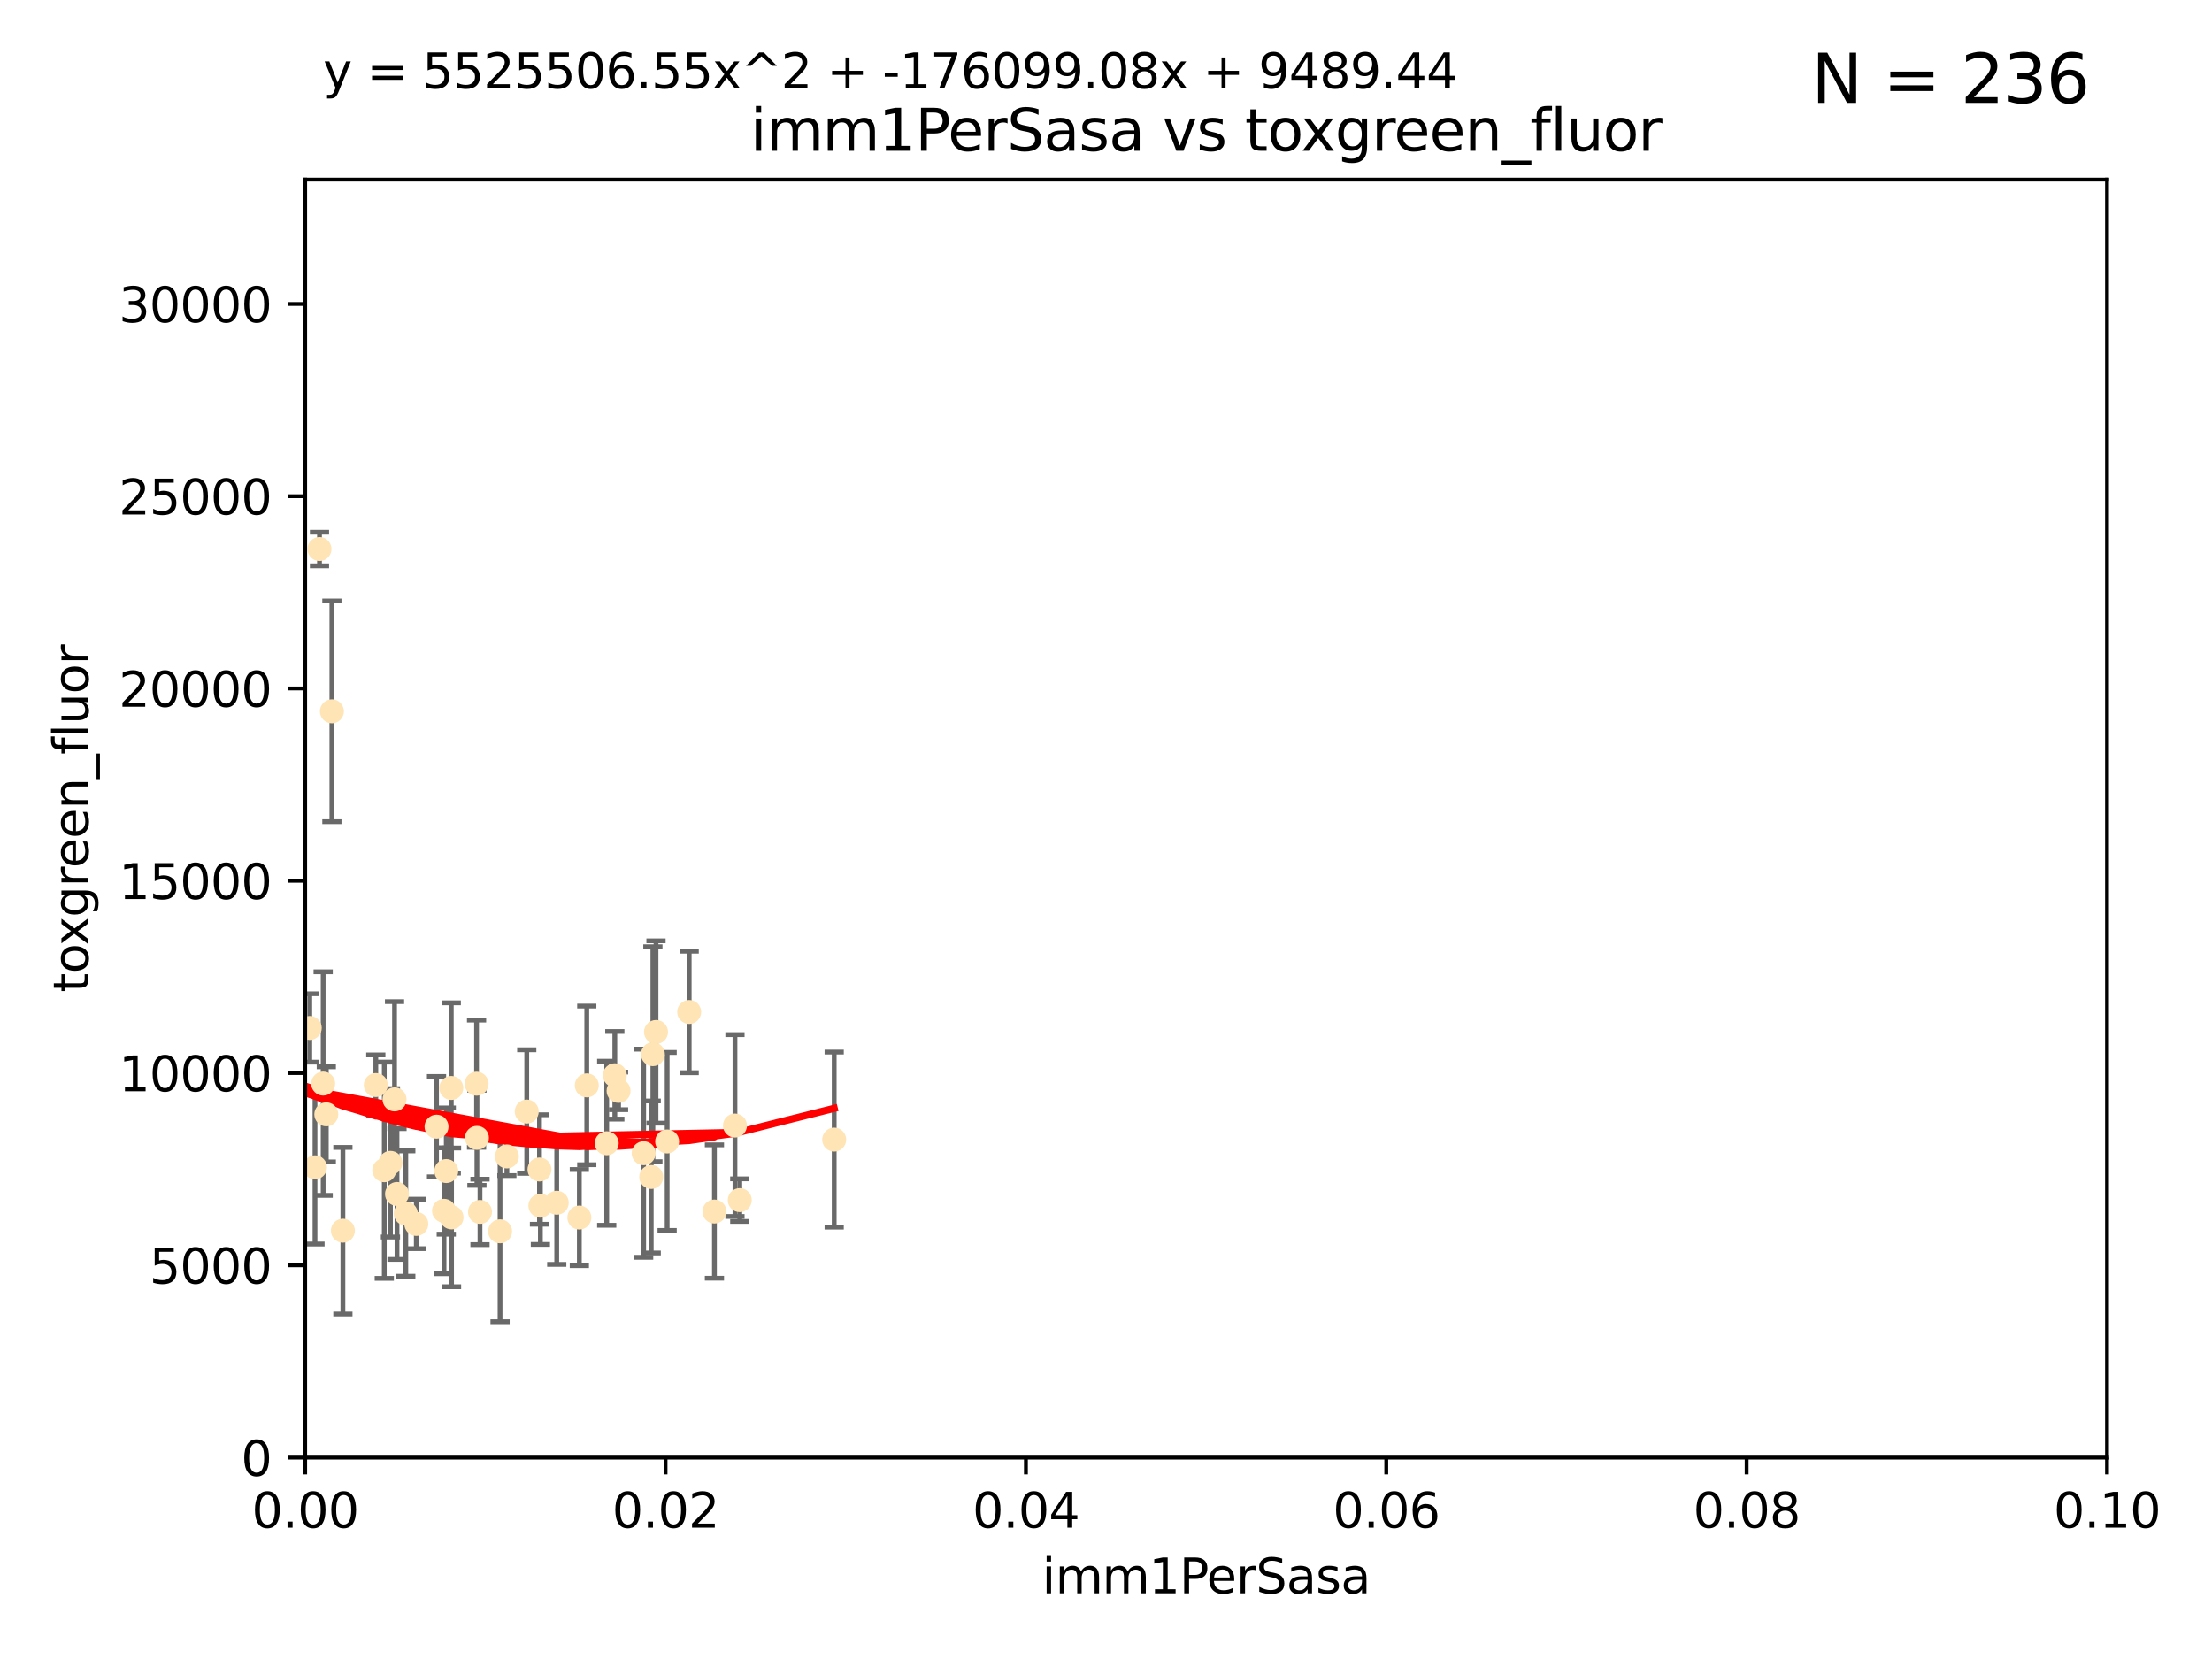 <?xml version="1.0" encoding="utf-8" standalone="no"?>
<!DOCTYPE svg PUBLIC "-//W3C//DTD SVG 1.1//EN"
  "http://www.w3.org/Graphics/SVG/1.1/DTD/svg11.dtd">
<svg xmlns:xlink="http://www.w3.org/1999/xlink" width="460.8pt" height="345.6pt" viewBox="0 0 460.8 345.6" xmlns="http://www.w3.org/2000/svg" version="1.1">
 <defs>
  <style type="text/css">*{stroke-linejoin: round; stroke-linecap: butt}</style>
 </defs>
 <g id="figure_1">
  <g id="patch_1">
   <path d="M 0 345.6 
L 460.8 345.6 
L 460.8 0 
L 0 0 
z
" style="fill: #ffffff"/>
  </g>
  <g id="axes_1">
   <g id="patch_2">
    <path d="M 63.571 303.64 
L 438.93 303.64 
L 438.93 37.411 
L 63.571 37.411 
z
" style="fill: #ffffff"/>
   </g>
   <g id="PathCollection_1">
    <defs>
     <path id="m688d33d4ae" d="M 0 1.118 
C 0.297 1.118 0.581 1 0.791 0.791 
C 1 0.581 1.118 0.297 1.118 0 
C 1.118 -0.297 1 -0.581 0.791 -0.791 
C 0.581 -1 0.297 -1.118 0 -1.118 
C -0.297 -1.118 -0.581 -1 -0.791 -0.791 
C -1 -0.581 -1.118 -0.297 -1.118 0 
C -1.118 0.297 -1 0.581 -0.791 0.791 
C -0.581 1 -0.297 1.118 0 1.118 
z
" style="stroke: #ffe4b5"/>
    </defs>
    <g clip-path="url(#pd11c745106)">
     <use xlink:href="#m688d33d4ae" x="64.527" y="214.142" style="fill: #ffe4b5; stroke: #ffe4b5"/>
     <use xlink:href="#m688d33d4ae" x="78.287" y="226.035" style="fill: #ffe4b5; stroke: #ffe4b5"/>
     <use xlink:href="#m688d33d4ae" x="67.973" y="232.138" style="fill: #ffe4b5; stroke: #ffe4b5"/>
     <use xlink:href="#m688d33d4ae" x="66.555" y="114.374" style="fill: #ffe4b5; stroke: #ffe4b5"/>
     <use xlink:href="#m688d33d4ae" x="82.187" y="229.021" style="fill: #ffe4b5; stroke: #ffe4b5"/>
     <use xlink:href="#m688d33d4ae" x="71.431" y="256.373" style="fill: #ffe4b5; stroke: #ffe4b5"/>
     <use xlink:href="#m688d33d4ae" x="52.216" y="252.225" style="fill: #ffe4b5; stroke: #ffe4b5"/>
     <use xlink:href="#m688d33d4ae" x="90.936" y="234.705" style="fill: #ffe4b5; stroke: #ffe4b5"/>
     <use xlink:href="#m688d33d4ae" x="84.532" y="252.808" style="fill: #ffe4b5; stroke: #ffe4b5"/>
     <use xlink:href="#m688d33d4ae" x="94.008" y="226.641" style="fill: #ffe4b5; stroke: #ffe4b5"/>
     <use xlink:href="#m688d33d4ae" x="92.496" y="252.228" style="fill: #ffe4b5; stroke: #ffe4b5"/>
     <use xlink:href="#m688d33d4ae" x="48.644" y="248.704" style="fill: #ffe4b5; stroke: #ffe4b5"/>
     <use xlink:href="#m688d33d4ae" x="80.052" y="243.781" style="fill: #ffe4b5; stroke: #ffe4b5"/>
     <use xlink:href="#m688d33d4ae" x="104.172" y="256.503" style="fill: #ffe4b5; stroke: #ffe4b5"/>
     <use xlink:href="#m688d33d4ae" x="81.337" y="242.243" style="fill: #ffe4b5; stroke: #ffe4b5"/>
     <use xlink:href="#m688d33d4ae" x="86.721" y="254.966" style="fill: #ffe4b5; stroke: #ffe4b5"/>
     <use xlink:href="#m688d33d4ae" x="82.702" y="248.729" style="fill: #ffe4b5; stroke: #ffe4b5"/>
     <use xlink:href="#m688d33d4ae" x="60.187" y="238.266" style="fill: #ffe4b5; stroke: #ffe4b5"/>
     <use xlink:href="#m688d33d4ae" x="128.077" y="224.002" style="fill: #ffe4b5; stroke: #ffe4b5"/>
     <use xlink:href="#m688d33d4ae" x="65.618" y="243.169" style="fill: #ffe4b5; stroke: #ffe4b5"/>
     <use xlink:href="#m688d33d4ae" x="92.965" y="243.949" style="fill: #ffe4b5; stroke: #ffe4b5"/>
     <use xlink:href="#m688d33d4ae" x="61.162" y="235.101" style="fill: #ffe4b5; stroke: #ffe4b5"/>
     <use xlink:href="#m688d33d4ae" x="67.322" y="225.731" style="fill: #ffe4b5; stroke: #ffe4b5"/>
     <use xlink:href="#m688d33d4ae" x="99.991" y="252.459" style="fill: #ffe4b5; stroke: #ffe4b5"/>
     <use xlink:href="#m688d33d4ae" x="138.977" y="237.786" style="fill: #ffe4b5; stroke: #ffe4b5"/>
     <use xlink:href="#m688d33d4ae" x="128.858" y="227.251" style="fill: #ffe4b5; stroke: #ffe4b5"/>
     <use xlink:href="#m688d33d4ae" x="99.275" y="225.755" style="fill: #ffe4b5; stroke: #ffe4b5"/>
     <use xlink:href="#m688d33d4ae" x="136.008" y="219.606" style="fill: #ffe4b5; stroke: #ffe4b5"/>
     <use xlink:href="#m688d33d4ae" x="112.383" y="243.629" style="fill: #ffe4b5; stroke: #ffe4b5"/>
     <use xlink:href="#m688d33d4ae" x="69.139" y="148.181" style="fill: #ffe4b5; stroke: #ffe4b5"/>
     <use xlink:href="#m688d33d4ae" x="126.388" y="238.16" style="fill: #ffe4b5; stroke: #ffe4b5"/>
     <use xlink:href="#m688d33d4ae" x="94.062" y="253.604" style="fill: #ffe4b5; stroke: #ffe4b5"/>
     <use xlink:href="#m688d33d4ae" x="136.656" y="214.982" style="fill: #ffe4b5; stroke: #ffe4b5"/>
     <use xlink:href="#m688d33d4ae" x="122.236" y="226.106" style="fill: #ffe4b5; stroke: #ffe4b5"/>
     <use xlink:href="#m688d33d4ae" x="148.828" y="252.382" style="fill: #ffe4b5; stroke: #ffe4b5"/>
     <use xlink:href="#m688d33d4ae" x="143.568" y="210.811" style="fill: #ffe4b5; stroke: #ffe4b5"/>
     <use xlink:href="#m688d33d4ae" x="120.687" y="253.638" style="fill: #ffe4b5; stroke: #ffe4b5"/>
     <use xlink:href="#m688d33d4ae" x="115.978" y="250.551" style="fill: #ffe4b5; stroke: #ffe4b5"/>
     <use xlink:href="#m688d33d4ae" x="105.59" y="240.904" style="fill: #ffe4b5; stroke: #ffe4b5"/>
     <use xlink:href="#m688d33d4ae" x="112.571" y="251.165" style="fill: #ffe4b5; stroke: #ffe4b5"/>
     <use xlink:href="#m688d33d4ae" x="99.35" y="237.036" style="fill: #ffe4b5; stroke: #ffe4b5"/>
     <use xlink:href="#m688d33d4ae" x="154.107" y="250.007" style="fill: #ffe4b5; stroke: #ffe4b5"/>
     <use xlink:href="#m688d33d4ae" x="134.086" y="240.236" style="fill: #ffe4b5; stroke: #ffe4b5"/>
     <use xlink:href="#m688d33d4ae" x="109.731" y="231.557" style="fill: #ffe4b5; stroke: #ffe4b5"/>
     <use xlink:href="#m688d33d4ae" x="135.661" y="245.186" style="fill: #ffe4b5; stroke: #ffe4b5"/>
     <use xlink:href="#m688d33d4ae" x="153.106" y="234.47" style="fill: #ffe4b5; stroke: #ffe4b5"/>
     <use xlink:href="#m688d33d4ae" x="173.776" y="237.399" style="fill: #ffe4b5; stroke: #ffe4b5"/>
    </g>
   </g>
   <g id="matplotlib.axis_1">
    <g id="xtick_1">
     <g id="line2d_1">
      <defs>
       <path id="m779581ecda" d="M 0 0 
L 0 3.5 
" style="stroke: #000000; stroke-width: 0.8"/>
      </defs>
      <g>
       <use xlink:href="#m779581ecda" x="63.571" y="303.64" style="stroke: #000000; stroke-width: 0.8"/>
      </g>
     </g>
     <g id="text_1">
      <!-- 0.00 -->
      <g transform="translate(52.438 318.238)scale(0.1 -0.1)">
       <defs>
        <path id="DejaVuSans-30" d="M 2034 4250 
Q 1547 4250 1301 3770 
Q 1056 3291 1056 2328 
Q 1056 1369 1301 889 
Q 1547 409 2034 409 
Q 2525 409 2770 889 
Q 3016 1369 3016 2328 
Q 3016 3291 2770 3770 
Q 2525 4250 2034 4250 
z
M 2034 4750 
Q 2819 4750 3233 4129 
Q 3647 3509 3647 2328 
Q 3647 1150 3233 529 
Q 2819 -91 2034 -91 
Q 1250 -91 836 529 
Q 422 1150 422 2328 
Q 422 3509 836 4129 
Q 1250 4750 2034 4750 
z
" transform="scale(0.016)"/>
        <path id="DejaVuSans-2e" d="M 684 794 
L 1344 794 
L 1344 0 
L 684 0 
L 684 794 
z
" transform="scale(0.016)"/>
       </defs>
       <use xlink:href="#DejaVuSans-30"/>
       <use xlink:href="#DejaVuSans-2e" x="63.623"/>
       <use xlink:href="#DejaVuSans-30" x="95.41"/>
       <use xlink:href="#DejaVuSans-30" x="159.033"/>
      </g>
     </g>
    </g>
    <g id="xtick_2">
     <g id="line2d_2">
      <g>
       <use xlink:href="#m779581ecda" x="138.643" y="303.64" style="stroke: #000000; stroke-width: 0.8"/>
      </g>
     </g>
     <g id="text_2">
      <!-- 0.02 -->
      <g transform="translate(127.51 318.238)scale(0.1 -0.1)">
       <defs>
        <path id="DejaVuSans-32" d="M 1228 531 
L 3431 531 
L 3431 0 
L 469 0 
L 469 531 
Q 828 903 1448 1529 
Q 2069 2156 2228 2338 
Q 2531 2678 2651 2914 
Q 2772 3150 2772 3378 
Q 2772 3750 2511 3984 
Q 2250 4219 1831 4219 
Q 1534 4219 1204 4116 
Q 875 4013 500 3803 
L 500 4441 
Q 881 4594 1212 4672 
Q 1544 4750 1819 4750 
Q 2544 4750 2975 4387 
Q 3406 4025 3406 3419 
Q 3406 3131 3298 2873 
Q 3191 2616 2906 2266 
Q 2828 2175 2409 1742 
Q 1991 1309 1228 531 
z
" transform="scale(0.016)"/>
       </defs>
       <use xlink:href="#DejaVuSans-30"/>
       <use xlink:href="#DejaVuSans-2e" x="63.623"/>
       <use xlink:href="#DejaVuSans-30" x="95.41"/>
       <use xlink:href="#DejaVuSans-32" x="159.033"/>
      </g>
     </g>
    </g>
    <g id="xtick_3">
     <g id="line2d_3">
      <g>
       <use xlink:href="#m779581ecda" x="213.715" y="303.64" style="stroke: #000000; stroke-width: 0.8"/>
      </g>
     </g>
     <g id="text_3">
      <!-- 0.04 -->
      <g transform="translate(202.582 318.238)scale(0.1 -0.1)">
       <defs>
        <path id="DejaVuSans-34" d="M 2419 4116 
L 825 1625 
L 2419 1625 
L 2419 4116 
z
M 2253 4666 
L 3047 4666 
L 3047 1625 
L 3713 1625 
L 3713 1100 
L 3047 1100 
L 3047 0 
L 2419 0 
L 2419 1100 
L 313 1100 
L 313 1709 
L 2253 4666 
z
" transform="scale(0.016)"/>
       </defs>
       <use xlink:href="#DejaVuSans-30"/>
       <use xlink:href="#DejaVuSans-2e" x="63.623"/>
       <use xlink:href="#DejaVuSans-30" x="95.41"/>
       <use xlink:href="#DejaVuSans-34" x="159.033"/>
      </g>
     </g>
    </g>
    <g id="xtick_4">
     <g id="line2d_4">
      <g>
       <use xlink:href="#m779581ecda" x="288.786" y="303.64" style="stroke: #000000; stroke-width: 0.8"/>
      </g>
     </g>
     <g id="text_4">
      <!-- 0.06 -->
      <g transform="translate(277.654 318.238)scale(0.1 -0.1)">
       <defs>
        <path id="DejaVuSans-36" d="M 2113 2584 
Q 1688 2584 1439 2293 
Q 1191 2003 1191 1497 
Q 1191 994 1439 701 
Q 1688 409 2113 409 
Q 2538 409 2786 701 
Q 3034 994 3034 1497 
Q 3034 2003 2786 2293 
Q 2538 2584 2113 2584 
z
M 3366 4563 
L 3366 3988 
Q 3128 4100 2886 4159 
Q 2644 4219 2406 4219 
Q 1781 4219 1451 3797 
Q 1122 3375 1075 2522 
Q 1259 2794 1537 2939 
Q 1816 3084 2150 3084 
Q 2853 3084 3261 2657 
Q 3669 2231 3669 1497 
Q 3669 778 3244 343 
Q 2819 -91 2113 -91 
Q 1303 -91 875 529 
Q 447 1150 447 2328 
Q 447 3434 972 4092 
Q 1497 4750 2381 4750 
Q 2619 4750 2861 4703 
Q 3103 4656 3366 4563 
z
" transform="scale(0.016)"/>
       </defs>
       <use xlink:href="#DejaVuSans-30"/>
       <use xlink:href="#DejaVuSans-2e" x="63.623"/>
       <use xlink:href="#DejaVuSans-30" x="95.41"/>
       <use xlink:href="#DejaVuSans-36" x="159.033"/>
      </g>
     </g>
    </g>
    <g id="xtick_5">
     <g id="line2d_5">
      <g>
       <use xlink:href="#m779581ecda" x="363.858" y="303.64" style="stroke: #000000; stroke-width: 0.8"/>
      </g>
     </g>
     <g id="text_5">
      <!-- 0.08 -->
      <g transform="translate(352.725 318.238)scale(0.1 -0.1)">
       <defs>
        <path id="DejaVuSans-38" d="M 2034 2216 
Q 1584 2216 1326 1975 
Q 1069 1734 1069 1313 
Q 1069 891 1326 650 
Q 1584 409 2034 409 
Q 2484 409 2743 651 
Q 3003 894 3003 1313 
Q 3003 1734 2745 1975 
Q 2488 2216 2034 2216 
z
M 1403 2484 
Q 997 2584 770 2862 
Q 544 3141 544 3541 
Q 544 4100 942 4425 
Q 1341 4750 2034 4750 
Q 2731 4750 3128 4425 
Q 3525 4100 3525 3541 
Q 3525 3141 3298 2862 
Q 3072 2584 2669 2484 
Q 3125 2378 3379 2068 
Q 3634 1759 3634 1313 
Q 3634 634 3220 271 
Q 2806 -91 2034 -91 
Q 1263 -91 848 271 
Q 434 634 434 1313 
Q 434 1759 690 2068 
Q 947 2378 1403 2484 
z
M 1172 3481 
Q 1172 3119 1398 2916 
Q 1625 2713 2034 2713 
Q 2441 2713 2670 2916 
Q 2900 3119 2900 3481 
Q 2900 3844 2670 4047 
Q 2441 4250 2034 4250 
Q 1625 4250 1398 4047 
Q 1172 3844 1172 3481 
z
" transform="scale(0.016)"/>
       </defs>
       <use xlink:href="#DejaVuSans-30"/>
       <use xlink:href="#DejaVuSans-2e" x="63.623"/>
       <use xlink:href="#DejaVuSans-30" x="95.41"/>
       <use xlink:href="#DejaVuSans-38" x="159.033"/>
      </g>
     </g>
    </g>
    <g id="xtick_6">
     <g id="line2d_6">
      <g>
       <use xlink:href="#m779581ecda" x="438.93" y="303.64" style="stroke: #000000; stroke-width: 0.8"/>
      </g>
     </g>
     <g id="text_6">
      <!-- 0.10 -->
      <g transform="translate(427.797 318.238)scale(0.1 -0.1)">
       <defs>
        <path id="DejaVuSans-31" d="M 794 531 
L 1825 531 
L 1825 4091 
L 703 3866 
L 703 4441 
L 1819 4666 
L 2450 4666 
L 2450 531 
L 3481 531 
L 3481 0 
L 794 0 
L 794 531 
z
" transform="scale(0.016)"/>
       </defs>
       <use xlink:href="#DejaVuSans-30"/>
       <use xlink:href="#DejaVuSans-2e" x="63.623"/>
       <use xlink:href="#DejaVuSans-31" x="95.41"/>
       <use xlink:href="#DejaVuSans-30" x="159.033"/>
      </g>
     </g>
    </g>
    <g id="text_7">
     <!-- imm1PerSasa -->
     <g transform="translate(217.067 331.917)scale(0.1 -0.1)">
      <defs>
       <path id="DejaVuSans-69" d="M 603 3500 
L 1178 3500 
L 1178 0 
L 603 0 
L 603 3500 
z
M 603 4863 
L 1178 4863 
L 1178 4134 
L 603 4134 
L 603 4863 
z
" transform="scale(0.016)"/>
       <path id="DejaVuSans-6d" d="M 3328 2828 
Q 3544 3216 3844 3400 
Q 4144 3584 4550 3584 
Q 5097 3584 5394 3201 
Q 5691 2819 5691 2113 
L 5691 0 
L 5113 0 
L 5113 2094 
Q 5113 2597 4934 2840 
Q 4756 3084 4391 3084 
Q 3944 3084 3684 2787 
Q 3425 2491 3425 1978 
L 3425 0 
L 2847 0 
L 2847 2094 
Q 2847 2600 2669 2842 
Q 2491 3084 2119 3084 
Q 1678 3084 1418 2786 
Q 1159 2488 1159 1978 
L 1159 0 
L 581 0 
L 581 3500 
L 1159 3500 
L 1159 2956 
Q 1356 3278 1631 3431 
Q 1906 3584 2284 3584 
Q 2666 3584 2933 3390 
Q 3200 3197 3328 2828 
z
" transform="scale(0.016)"/>
       <path id="DejaVuSans-50" d="M 1259 4147 
L 1259 2394 
L 2053 2394 
Q 2494 2394 2734 2622 
Q 2975 2850 2975 3272 
Q 2975 3691 2734 3919 
Q 2494 4147 2053 4147 
L 1259 4147 
z
M 628 4666 
L 2053 4666 
Q 2838 4666 3239 4311 
Q 3641 3956 3641 3272 
Q 3641 2581 3239 2228 
Q 2838 1875 2053 1875 
L 1259 1875 
L 1259 0 
L 628 0 
L 628 4666 
z
" transform="scale(0.016)"/>
       <path id="DejaVuSans-65" d="M 3597 1894 
L 3597 1613 
L 953 1613 
Q 991 1019 1311 708 
Q 1631 397 2203 397 
Q 2534 397 2845 478 
Q 3156 559 3463 722 
L 3463 178 
Q 3153 47 2828 -22 
Q 2503 -91 2169 -91 
Q 1331 -91 842 396 
Q 353 884 353 1716 
Q 353 2575 817 3079 
Q 1281 3584 2069 3584 
Q 2775 3584 3186 3129 
Q 3597 2675 3597 1894 
z
M 3022 2063 
Q 3016 2534 2758 2815 
Q 2500 3097 2075 3097 
Q 1594 3097 1305 2825 
Q 1016 2553 972 2059 
L 3022 2063 
z
" transform="scale(0.016)"/>
       <path id="DejaVuSans-72" d="M 2631 2963 
Q 2534 3019 2420 3045 
Q 2306 3072 2169 3072 
Q 1681 3072 1420 2755 
Q 1159 2438 1159 1844 
L 1159 0 
L 581 0 
L 581 3500 
L 1159 3500 
L 1159 2956 
Q 1341 3275 1631 3429 
Q 1922 3584 2338 3584 
Q 2397 3584 2469 3576 
Q 2541 3569 2628 3553 
L 2631 2963 
z
" transform="scale(0.016)"/>
       <path id="DejaVuSans-53" d="M 3425 4513 
L 3425 3897 
Q 3066 4069 2747 4153 
Q 2428 4238 2131 4238 
Q 1616 4238 1336 4038 
Q 1056 3838 1056 3469 
Q 1056 3159 1242 3001 
Q 1428 2844 1947 2747 
L 2328 2669 
Q 3034 2534 3370 2195 
Q 3706 1856 3706 1288 
Q 3706 609 3251 259 
Q 2797 -91 1919 -91 
Q 1588 -91 1214 -16 
Q 841 59 441 206 
L 441 856 
Q 825 641 1194 531 
Q 1563 422 1919 422 
Q 2459 422 2753 634 
Q 3047 847 3047 1241 
Q 3047 1584 2836 1778 
Q 2625 1972 2144 2069 
L 1759 2144 
Q 1053 2284 737 2584 
Q 422 2884 422 3419 
Q 422 4038 858 4394 
Q 1294 4750 2059 4750 
Q 2388 4750 2728 4690 
Q 3069 4631 3425 4513 
z
" transform="scale(0.016)"/>
       <path id="DejaVuSans-61" d="M 2194 1759 
Q 1497 1759 1228 1600 
Q 959 1441 959 1056 
Q 959 750 1161 570 
Q 1363 391 1709 391 
Q 2188 391 2477 730 
Q 2766 1069 2766 1631 
L 2766 1759 
L 2194 1759 
z
M 3341 1997 
L 3341 0 
L 2766 0 
L 2766 531 
Q 2569 213 2275 61 
Q 1981 -91 1556 -91 
Q 1019 -91 701 211 
Q 384 513 384 1019 
Q 384 1609 779 1909 
Q 1175 2209 1959 2209 
L 2766 2209 
L 2766 2266 
Q 2766 2663 2505 2880 
Q 2244 3097 1772 3097 
Q 1472 3097 1187 3025 
Q 903 2953 641 2809 
L 641 3341 
Q 956 3463 1253 3523 
Q 1550 3584 1831 3584 
Q 2591 3584 2966 3190 
Q 3341 2797 3341 1997 
z
" transform="scale(0.016)"/>
       <path id="DejaVuSans-73" d="M 2834 3397 
L 2834 2853 
Q 2591 2978 2328 3040 
Q 2066 3103 1784 3103 
Q 1356 3103 1142 2972 
Q 928 2841 928 2578 
Q 928 2378 1081 2264 
Q 1234 2150 1697 2047 
L 1894 2003 
Q 2506 1872 2764 1633 
Q 3022 1394 3022 966 
Q 3022 478 2636 193 
Q 2250 -91 1575 -91 
Q 1294 -91 989 -36 
Q 684 19 347 128 
L 347 722 
Q 666 556 975 473 
Q 1284 391 1588 391 
Q 1994 391 2212 530 
Q 2431 669 2431 922 
Q 2431 1156 2273 1281 
Q 2116 1406 1581 1522 
L 1381 1569 
Q 847 1681 609 1914 
Q 372 2147 372 2553 
Q 372 3047 722 3315 
Q 1072 3584 1716 3584 
Q 2034 3584 2315 3537 
Q 2597 3491 2834 3397 
z
" transform="scale(0.016)"/>
      </defs>
      <use xlink:href="#DejaVuSans-69"/>
      <use xlink:href="#DejaVuSans-6d" x="27.783"/>
      <use xlink:href="#DejaVuSans-6d" x="125.195"/>
      <use xlink:href="#DejaVuSans-31" x="222.607"/>
      <use xlink:href="#DejaVuSans-50" x="286.23"/>
      <use xlink:href="#DejaVuSans-65" x="342.908"/>
      <use xlink:href="#DejaVuSans-72" x="404.432"/>
      <use xlink:href="#DejaVuSans-53" x="445.545"/>
      <use xlink:href="#DejaVuSans-61" x="509.021"/>
      <use xlink:href="#DejaVuSans-73" x="570.301"/>
      <use xlink:href="#DejaVuSans-61" x="622.4"/>
     </g>
    </g>
   </g>
   <g id="matplotlib.axis_2">
    <g id="ytick_1">
     <g id="line2d_7">
      <defs>
       <path id="m767766f0bd" d="M 0 0 
L -3.5 0 
" style="stroke: #000000; stroke-width: 0.8"/>
      </defs>
      <g>
       <use xlink:href="#m767766f0bd" x="63.571" y="303.64" style="stroke: #000000; stroke-width: 0.8"/>
      </g>
     </g>
     <g id="text_8">
      <!-- 0 -->
      <g transform="translate(50.209 307.439)scale(0.1 -0.1)">
       <use xlink:href="#DejaVuSans-30"/>
      </g>
     </g>
    </g>
    <g id="ytick_2">
     <g id="line2d_8">
      <g>
       <use xlink:href="#m767766f0bd" x="63.571" y="263.586" style="stroke: #000000; stroke-width: 0.8"/>
      </g>
     </g>
     <g id="text_9">
      <!-- 5000 -->
      <g transform="translate(31.121 267.385)scale(0.1 -0.1)">
       <defs>
        <path id="DejaVuSans-35" d="M 691 4666 
L 3169 4666 
L 3169 4134 
L 1269 4134 
L 1269 2991 
Q 1406 3038 1543 3061 
Q 1681 3084 1819 3084 
Q 2600 3084 3056 2656 
Q 3513 2228 3513 1497 
Q 3513 744 3044 326 
Q 2575 -91 1722 -91 
Q 1428 -91 1123 -41 
Q 819 9 494 109 
L 494 744 
Q 775 591 1075 516 
Q 1375 441 1709 441 
Q 2250 441 2565 725 
Q 2881 1009 2881 1497 
Q 2881 1984 2565 2268 
Q 2250 2553 1709 2553 
Q 1456 2553 1204 2497 
Q 953 2441 691 2322 
L 691 4666 
z
" transform="scale(0.016)"/>
       </defs>
       <use xlink:href="#DejaVuSans-35"/>
       <use xlink:href="#DejaVuSans-30" x="63.623"/>
       <use xlink:href="#DejaVuSans-30" x="127.246"/>
       <use xlink:href="#DejaVuSans-30" x="190.869"/>
      </g>
     </g>
    </g>
    <g id="ytick_3">
     <g id="line2d_9">
      <g>
       <use xlink:href="#m767766f0bd" x="63.571" y="223.532" style="stroke: #000000; stroke-width: 0.8"/>
      </g>
     </g>
     <g id="text_10">
      <!-- 10000 -->
      <g transform="translate(24.759 227.331)scale(0.1 -0.1)">
       <use xlink:href="#DejaVuSans-31"/>
       <use xlink:href="#DejaVuSans-30" x="63.623"/>
       <use xlink:href="#DejaVuSans-30" x="127.246"/>
       <use xlink:href="#DejaVuSans-30" x="190.869"/>
       <use xlink:href="#DejaVuSans-30" x="254.492"/>
      </g>
     </g>
    </g>
    <g id="ytick_4">
     <g id="line2d_10">
      <g>
       <use xlink:href="#m767766f0bd" x="63.571" y="183.478" style="stroke: #000000; stroke-width: 0.8"/>
      </g>
     </g>
     <g id="text_11">
      <!-- 15000 -->
      <g transform="translate(24.759 187.278)scale(0.1 -0.1)">
       <use xlink:href="#DejaVuSans-31"/>
       <use xlink:href="#DejaVuSans-35" x="63.623"/>
       <use xlink:href="#DejaVuSans-30" x="127.246"/>
       <use xlink:href="#DejaVuSans-30" x="190.869"/>
       <use xlink:href="#DejaVuSans-30" x="254.492"/>
      </g>
     </g>
    </g>
    <g id="ytick_5">
     <g id="line2d_11">
      <g>
       <use xlink:href="#m767766f0bd" x="63.571" y="143.424" style="stroke: #000000; stroke-width: 0.8"/>
      </g>
     </g>
     <g id="text_12">
      <!-- 20000 -->
      <g transform="translate(24.759 147.224)scale(0.1 -0.1)">
       <use xlink:href="#DejaVuSans-32"/>
       <use xlink:href="#DejaVuSans-30" x="63.623"/>
       <use xlink:href="#DejaVuSans-30" x="127.246"/>
       <use xlink:href="#DejaVuSans-30" x="190.869"/>
       <use xlink:href="#DejaVuSans-30" x="254.492"/>
      </g>
     </g>
    </g>
    <g id="ytick_6">
     <g id="line2d_12">
      <g>
       <use xlink:href="#m767766f0bd" x="63.571" y="103.371" style="stroke: #000000; stroke-width: 0.8"/>
      </g>
     </g>
     <g id="text_13">
      <!-- 25000 -->
      <g transform="translate(24.759 107.17)scale(0.1 -0.1)">
       <use xlink:href="#DejaVuSans-32"/>
       <use xlink:href="#DejaVuSans-35" x="63.623"/>
       <use xlink:href="#DejaVuSans-30" x="127.246"/>
       <use xlink:href="#DejaVuSans-30" x="190.869"/>
       <use xlink:href="#DejaVuSans-30" x="254.492"/>
      </g>
     </g>
    </g>
    <g id="ytick_7">
     <g id="line2d_13">
      <g>
       <use xlink:href="#m767766f0bd" x="63.571" y="63.317" style="stroke: #000000; stroke-width: 0.8"/>
      </g>
     </g>
     <g id="text_14">
      <!-- 30000 -->
      <g transform="translate(24.759 67.116)scale(0.1 -0.1)">
       <defs>
        <path id="DejaVuSans-33" d="M 2597 2516 
Q 3050 2419 3304 2112 
Q 3559 1806 3559 1356 
Q 3559 666 3084 287 
Q 2609 -91 1734 -91 
Q 1441 -91 1130 -33 
Q 819 25 488 141 
L 488 750 
Q 750 597 1062 519 
Q 1375 441 1716 441 
Q 2309 441 2620 675 
Q 2931 909 2931 1356 
Q 2931 1769 2642 2001 
Q 2353 2234 1838 2234 
L 1294 2234 
L 1294 2753 
L 1863 2753 
Q 2328 2753 2575 2939 
Q 2822 3125 2822 3475 
Q 2822 3834 2567 4026 
Q 2313 4219 1838 4219 
Q 1578 4219 1281 4162 
Q 984 4106 628 3988 
L 628 4550 
Q 988 4650 1302 4700 
Q 1616 4750 1894 4750 
Q 2613 4750 3031 4423 
Q 3450 4097 3450 3541 
Q 3450 3153 3228 2886 
Q 3006 2619 2597 2516 
z
" transform="scale(0.016)"/>
       </defs>
       <use xlink:href="#DejaVuSans-33"/>
       <use xlink:href="#DejaVuSans-30" x="63.623"/>
       <use xlink:href="#DejaVuSans-30" x="127.246"/>
       <use xlink:href="#DejaVuSans-30" x="190.869"/>
       <use xlink:href="#DejaVuSans-30" x="254.492"/>
      </g>
     </g>
    </g>
    <g id="text_15">
     <!-- toxgreen_fluor -->
     <g transform="translate(18.401 206.72)rotate(-90)scale(0.1 -0.1)">
      <defs>
       <path id="DejaVuSans-74" d="M 1172 4494 
L 1172 3500 
L 2356 3500 
L 2356 3053 
L 1172 3053 
L 1172 1153 
Q 1172 725 1289 603 
Q 1406 481 1766 481 
L 2356 481 
L 2356 0 
L 1766 0 
Q 1100 0 847 248 
Q 594 497 594 1153 
L 594 3053 
L 172 3053 
L 172 3500 
L 594 3500 
L 594 4494 
L 1172 4494 
z
" transform="scale(0.016)"/>
       <path id="DejaVuSans-6f" d="M 1959 3097 
Q 1497 3097 1228 2736 
Q 959 2375 959 1747 
Q 959 1119 1226 758 
Q 1494 397 1959 397 
Q 2419 397 2687 759 
Q 2956 1122 2956 1747 
Q 2956 2369 2687 2733 
Q 2419 3097 1959 3097 
z
M 1959 3584 
Q 2709 3584 3137 3096 
Q 3566 2609 3566 1747 
Q 3566 888 3137 398 
Q 2709 -91 1959 -91 
Q 1206 -91 779 398 
Q 353 888 353 1747 
Q 353 2609 779 3096 
Q 1206 3584 1959 3584 
z
" transform="scale(0.016)"/>
       <path id="DejaVuSans-78" d="M 3513 3500 
L 2247 1797 
L 3578 0 
L 2900 0 
L 1881 1375 
L 863 0 
L 184 0 
L 1544 1831 
L 300 3500 
L 978 3500 
L 1906 2253 
L 2834 3500 
L 3513 3500 
z
" transform="scale(0.016)"/>
       <path id="DejaVuSans-67" d="M 2906 1791 
Q 2906 2416 2648 2759 
Q 2391 3103 1925 3103 
Q 1463 3103 1205 2759 
Q 947 2416 947 1791 
Q 947 1169 1205 825 
Q 1463 481 1925 481 
Q 2391 481 2648 825 
Q 2906 1169 2906 1791 
z
M 3481 434 
Q 3481 -459 3084 -895 
Q 2688 -1331 1869 -1331 
Q 1566 -1331 1297 -1286 
Q 1028 -1241 775 -1147 
L 775 -588 
Q 1028 -725 1275 -790 
Q 1522 -856 1778 -856 
Q 2344 -856 2625 -561 
Q 2906 -266 2906 331 
L 2906 616 
Q 2728 306 2450 153 
Q 2172 0 1784 0 
Q 1141 0 747 490 
Q 353 981 353 1791 
Q 353 2603 747 3093 
Q 1141 3584 1784 3584 
Q 2172 3584 2450 3431 
Q 2728 3278 2906 2969 
L 2906 3500 
L 3481 3500 
L 3481 434 
z
" transform="scale(0.016)"/>
       <path id="DejaVuSans-6e" d="M 3513 2113 
L 3513 0 
L 2938 0 
L 2938 2094 
Q 2938 2591 2744 2837 
Q 2550 3084 2163 3084 
Q 1697 3084 1428 2787 
Q 1159 2491 1159 1978 
L 1159 0 
L 581 0 
L 581 3500 
L 1159 3500 
L 1159 2956 
Q 1366 3272 1645 3428 
Q 1925 3584 2291 3584 
Q 2894 3584 3203 3211 
Q 3513 2838 3513 2113 
z
" transform="scale(0.016)"/>
       <path id="DejaVuSans-5f" d="M 3263 -1063 
L 3263 -1509 
L -63 -1509 
L -63 -1063 
L 3263 -1063 
z
" transform="scale(0.016)"/>
       <path id="DejaVuSans-66" d="M 2375 4863 
L 2375 4384 
L 1825 4384 
Q 1516 4384 1395 4259 
Q 1275 4134 1275 3809 
L 1275 3500 
L 2222 3500 
L 2222 3053 
L 1275 3053 
L 1275 0 
L 697 0 
L 697 3053 
L 147 3053 
L 147 3500 
L 697 3500 
L 697 3744 
Q 697 4328 969 4595 
Q 1241 4863 1831 4863 
L 2375 4863 
z
" transform="scale(0.016)"/>
       <path id="DejaVuSans-6c" d="M 603 4863 
L 1178 4863 
L 1178 0 
L 603 0 
L 603 4863 
z
" transform="scale(0.016)"/>
       <path id="DejaVuSans-75" d="M 544 1381 
L 544 3500 
L 1119 3500 
L 1119 1403 
Q 1119 906 1312 657 
Q 1506 409 1894 409 
Q 2359 409 2629 706 
Q 2900 1003 2900 1516 
L 2900 3500 
L 3475 3500 
L 3475 0 
L 2900 0 
L 2900 538 
Q 2691 219 2414 64 
Q 2138 -91 1772 -91 
Q 1169 -91 856 284 
Q 544 659 544 1381 
z
M 1991 3584 
L 1991 3584 
z
" transform="scale(0.016)"/>
      </defs>
      <use xlink:href="#DejaVuSans-74"/>
      <use xlink:href="#DejaVuSans-6f" x="39.209"/>
      <use xlink:href="#DejaVuSans-78" x="97.266"/>
      <use xlink:href="#DejaVuSans-67" x="156.445"/>
      <use xlink:href="#DejaVuSans-72" x="219.922"/>
      <use xlink:href="#DejaVuSans-65" x="258.785"/>
      <use xlink:href="#DejaVuSans-65" x="320.309"/>
      <use xlink:href="#DejaVuSans-6e" x="381.832"/>
      <use xlink:href="#DejaVuSans-5f" x="445.211"/>
      <use xlink:href="#DejaVuSans-66" x="495.211"/>
      <use xlink:href="#DejaVuSans-6c" x="530.416"/>
      <use xlink:href="#DejaVuSans-75" x="558.199"/>
      <use xlink:href="#DejaVuSans-6f" x="621.578"/>
      <use xlink:href="#DejaVuSans-72" x="682.76"/>
     </g>
    </g>
   </g>
   <g id="LineCollection_1">
    <path d="M 64.527 221.265 
L 64.527 207.019 
" clip-path="url(#pd11c745106)" style="fill: none; stroke: #696969"/>
    <path d="M 78.287 232.311 
L 78.287 219.76 
" clip-path="url(#pd11c745106)" style="fill: none; stroke: #696969"/>
    <path d="M 67.973 242.041 
L 67.973 222.234 
" clip-path="url(#pd11c745106)" style="fill: none; stroke: #696969"/>
    <path d="M 66.555 117.88 
L 66.555 110.867 
" clip-path="url(#pd11c745106)" style="fill: none; stroke: #696969"/>
    <path d="M 82.187 249.381 
L 82.187 208.66 
" clip-path="url(#pd11c745106)" style="fill: none; stroke: #696969"/>
    <path d="M 71.431 273.718 
L 71.431 239.028 
" clip-path="url(#pd11c745106)" style="fill: none; stroke: #696969"/>
    <path d="M 52.216 264.341 
L 52.216 240.11 
" clip-path="url(#pd11c745106)" style="fill: none; stroke: #696969"/>
    <path d="M 90.936 245.154 
L 90.936 224.257 
" clip-path="url(#pd11c745106)" style="fill: none; stroke: #696969"/>
    <path d="M 84.532 265.864 
L 84.532 239.753 
" clip-path="url(#pd11c745106)" style="fill: none; stroke: #696969"/>
    <path d="M 94.008 244.374 
L 94.008 208.907 
" clip-path="url(#pd11c745106)" style="fill: none; stroke: #696969"/>
    <path d="M 92.496 265.341 
L 92.496 239.114 
" clip-path="url(#pd11c745106)" style="fill: none; stroke: #696969"/>
    <path d="M 48.644 259.193 
L 48.644 238.215 
" clip-path="url(#pd11c745106)" style="fill: none; stroke: #696969"/>
    <path d="M 80.052 266.304 
L 80.052 221.259 
" clip-path="url(#pd11c745106)" style="fill: none; stroke: #696969"/>
    <path d="M 104.172 275.337 
L 104.172 237.668 
" clip-path="url(#pd11c745106)" style="fill: none; stroke: #696969"/>
    <path d="M 81.337 257.69 
L 81.337 226.796 
" clip-path="url(#pd11c745106)" style="fill: none; stroke: #696969"/>
    <path d="M 86.721 260.122 
L 86.721 249.81 
" clip-path="url(#pd11c745106)" style="fill: none; stroke: #696969"/>
    <path d="M 82.702 262.352 
L 82.702 235.107 
" clip-path="url(#pd11c745106)" style="fill: none; stroke: #696969"/>
    <path d="M 60.187 260.348 
L 60.187 216.185 
" clip-path="url(#pd11c745106)" style="fill: none; stroke: #696969"/>
    <path d="M 128.077 233.127 
L 128.077 214.877 
" clip-path="url(#pd11c745106)" style="fill: none; stroke: #696969"/>
    <path d="M 65.618 259.153 
L 65.618 227.185 
" clip-path="url(#pd11c745106)" style="fill: none; stroke: #696969"/>
    <path d="M 92.965 257.101 
L 92.965 230.797 
" clip-path="url(#pd11c745106)" style="fill: none; stroke: #696969"/>
    <path d="M 61.162 242.371 
L 61.162 227.831 
" clip-path="url(#pd11c745106)" style="fill: none; stroke: #696969"/>
    <path d="M 67.322 249.016 
L 67.322 202.446 
" clip-path="url(#pd11c745106)" style="fill: none; stroke: #696969"/>
    <path d="M 99.991 259.277 
L 99.991 245.64 
" clip-path="url(#pd11c745106)" style="fill: none; stroke: #696969"/>
    <path d="M 138.977 256.328 
L 138.977 219.243 
" clip-path="url(#pd11c745106)" style="fill: none; stroke: #696969"/>
    <path d="M 128.858 231.164 
L 128.858 223.337 
" clip-path="url(#pd11c745106)" style="fill: none; stroke: #696969"/>
    <path d="M 99.275 239.009 
L 99.275 212.501 
" clip-path="url(#pd11c745106)" style="fill: none; stroke: #696969"/>
    <path d="M 136.008 241.995 
L 136.008 197.216 
" clip-path="url(#pd11c745106)" style="fill: none; stroke: #696969"/>
    <path d="M 112.383 255.031 
L 112.383 232.227 
" clip-path="url(#pd11c745106)" style="fill: none; stroke: #696969"/>
    <path d="M 69.139 171.168 
L 69.139 125.193 
" clip-path="url(#pd11c745106)" style="fill: none; stroke: #696969"/>
    <path d="M 126.388 255.245 
L 126.388 221.074 
" clip-path="url(#pd11c745106)" style="fill: none; stroke: #696969"/>
    <path d="M 94.062 268.05 
L 94.062 239.158 
" clip-path="url(#pd11c745106)" style="fill: none; stroke: #696969"/>
    <path d="M 136.656 233.978 
L 136.656 195.985 
" clip-path="url(#pd11c745106)" style="fill: none; stroke: #696969"/>
    <path d="M 122.236 242.632 
L 122.236 209.58 
" clip-path="url(#pd11c745106)" style="fill: none; stroke: #696969"/>
    <path d="M 148.828 266.277 
L 148.828 238.488 
" clip-path="url(#pd11c745106)" style="fill: none; stroke: #696969"/>
    <path d="M 143.568 223.469 
L 143.568 198.154 
" clip-path="url(#pd11c745106)" style="fill: none; stroke: #696969"/>
    <path d="M 120.687 263.651 
L 120.687 243.624 
" clip-path="url(#pd11c745106)" style="fill: none; stroke: #696969"/>
    <path d="M 115.978 263.394 
L 115.978 237.709 
" clip-path="url(#pd11c745106)" style="fill: none; stroke: #696969"/>
    <path d="M 105.59 244.894 
L 105.59 236.915 
" clip-path="url(#pd11c745106)" style="fill: none; stroke: #696969"/>
    <path d="M 112.571 259.236 
L 112.571 243.094 
" clip-path="url(#pd11c745106)" style="fill: none; stroke: #696969"/>
    <path d="M 99.35 246.935 
L 99.35 227.138 
" clip-path="url(#pd11c745106)" style="fill: none; stroke: #696969"/>
    <path d="M 154.107 254.438 
L 154.107 245.576 
" clip-path="url(#pd11c745106)" style="fill: none; stroke: #696969"/>
    <path d="M 134.086 261.917 
L 134.086 218.555 
" clip-path="url(#pd11c745106)" style="fill: none; stroke: #696969"/>
    <path d="M 109.731 244.426 
L 109.731 218.688 
" clip-path="url(#pd11c745106)" style="fill: none; stroke: #696969"/>
    <path d="M 135.661 261.019 
L 135.661 229.353 
" clip-path="url(#pd11c745106)" style="fill: none; stroke: #696969"/>
    <path d="M 153.106 253.408 
L 153.106 215.532 
" clip-path="url(#pd11c745106)" style="fill: none; stroke: #696969"/>
    <path d="M 173.776 255.635 
L 173.776 219.163 
" clip-path="url(#pd11c745106)" style="fill: none; stroke: #696969"/>
   </g>
   <g id="line2d_14">
    <defs>
     <path id="m1d258cde26" d="M 2 0 
L -2 -0 
" style="stroke: #696969"/>
    </defs>
    <g clip-path="url(#pd11c745106)">
     <use xlink:href="#m1d258cde26" x="64.527" y="221.265" style="fill: #696969; stroke: #696969"/>
     <use xlink:href="#m1d258cde26" x="78.287" y="232.311" style="fill: #696969; stroke: #696969"/>
     <use xlink:href="#m1d258cde26" x="67.973" y="242.041" style="fill: #696969; stroke: #696969"/>
     <use xlink:href="#m1d258cde26" x="66.555" y="117.88" style="fill: #696969; stroke: #696969"/>
     <use xlink:href="#m1d258cde26" x="82.187" y="249.381" style="fill: #696969; stroke: #696969"/>
     <use xlink:href="#m1d258cde26" x="71.431" y="273.718" style="fill: #696969; stroke: #696969"/>
     <use xlink:href="#m1d258cde26" x="52.216" y="264.341" style="fill: #696969; stroke: #696969"/>
     <use xlink:href="#m1d258cde26" x="90.936" y="245.154" style="fill: #696969; stroke: #696969"/>
     <use xlink:href="#m1d258cde26" x="84.532" y="265.864" style="fill: #696969; stroke: #696969"/>
     <use xlink:href="#m1d258cde26" x="94.008" y="244.374" style="fill: #696969; stroke: #696969"/>
     <use xlink:href="#m1d258cde26" x="92.496" y="265.341" style="fill: #696969; stroke: #696969"/>
     <use xlink:href="#m1d258cde26" x="48.644" y="259.193" style="fill: #696969; stroke: #696969"/>
     <use xlink:href="#m1d258cde26" x="80.052" y="266.304" style="fill: #696969; stroke: #696969"/>
     <use xlink:href="#m1d258cde26" x="104.172" y="275.337" style="fill: #696969; stroke: #696969"/>
     <use xlink:href="#m1d258cde26" x="81.337" y="257.69" style="fill: #696969; stroke: #696969"/>
     <use xlink:href="#m1d258cde26" x="86.721" y="260.122" style="fill: #696969; stroke: #696969"/>
     <use xlink:href="#m1d258cde26" x="82.702" y="262.352" style="fill: #696969; stroke: #696969"/>
     <use xlink:href="#m1d258cde26" x="60.187" y="260.348" style="fill: #696969; stroke: #696969"/>
     <use xlink:href="#m1d258cde26" x="128.077" y="233.127" style="fill: #696969; stroke: #696969"/>
     <use xlink:href="#m1d258cde26" x="65.618" y="259.153" style="fill: #696969; stroke: #696969"/>
     <use xlink:href="#m1d258cde26" x="92.965" y="257.101" style="fill: #696969; stroke: #696969"/>
     <use xlink:href="#m1d258cde26" x="61.162" y="242.371" style="fill: #696969; stroke: #696969"/>
     <use xlink:href="#m1d258cde26" x="67.322" y="249.016" style="fill: #696969; stroke: #696969"/>
     <use xlink:href="#m1d258cde26" x="99.991" y="259.277" style="fill: #696969; stroke: #696969"/>
     <use xlink:href="#m1d258cde26" x="138.977" y="256.328" style="fill: #696969; stroke: #696969"/>
     <use xlink:href="#m1d258cde26" x="128.858" y="231.164" style="fill: #696969; stroke: #696969"/>
     <use xlink:href="#m1d258cde26" x="99.275" y="239.009" style="fill: #696969; stroke: #696969"/>
     <use xlink:href="#m1d258cde26" x="136.008" y="241.995" style="fill: #696969; stroke: #696969"/>
     <use xlink:href="#m1d258cde26" x="112.383" y="255.031" style="fill: #696969; stroke: #696969"/>
     <use xlink:href="#m1d258cde26" x="69.139" y="171.168" style="fill: #696969; stroke: #696969"/>
     <use xlink:href="#m1d258cde26" x="126.388" y="255.245" style="fill: #696969; stroke: #696969"/>
     <use xlink:href="#m1d258cde26" x="94.062" y="268.05" style="fill: #696969; stroke: #696969"/>
     <use xlink:href="#m1d258cde26" x="136.656" y="233.978" style="fill: #696969; stroke: #696969"/>
     <use xlink:href="#m1d258cde26" x="122.236" y="242.632" style="fill: #696969; stroke: #696969"/>
     <use xlink:href="#m1d258cde26" x="148.828" y="266.277" style="fill: #696969; stroke: #696969"/>
     <use xlink:href="#m1d258cde26" x="143.568" y="223.469" style="fill: #696969; stroke: #696969"/>
     <use xlink:href="#m1d258cde26" x="120.687" y="263.651" style="fill: #696969; stroke: #696969"/>
     <use xlink:href="#m1d258cde26" x="115.978" y="263.394" style="fill: #696969; stroke: #696969"/>
     <use xlink:href="#m1d258cde26" x="105.59" y="244.894" style="fill: #696969; stroke: #696969"/>
     <use xlink:href="#m1d258cde26" x="112.571" y="259.236" style="fill: #696969; stroke: #696969"/>
     <use xlink:href="#m1d258cde26" x="99.35" y="246.935" style="fill: #696969; stroke: #696969"/>
     <use xlink:href="#m1d258cde26" x="154.107" y="254.438" style="fill: #696969; stroke: #696969"/>
     <use xlink:href="#m1d258cde26" x="134.086" y="261.917" style="fill: #696969; stroke: #696969"/>
     <use xlink:href="#m1d258cde26" x="109.731" y="244.426" style="fill: #696969; stroke: #696969"/>
     <use xlink:href="#m1d258cde26" x="135.661" y="261.019" style="fill: #696969; stroke: #696969"/>
     <use xlink:href="#m1d258cde26" x="153.106" y="253.408" style="fill: #696969; stroke: #696969"/>
     <use xlink:href="#m1d258cde26" x="173.776" y="255.635" style="fill: #696969; stroke: #696969"/>
    </g>
   </g>
   <g id="line2d_15">
    <g clip-path="url(#pd11c745106)">
     <use xlink:href="#m1d258cde26" x="64.527" y="207.019" style="fill: #696969; stroke: #696969"/>
     <use xlink:href="#m1d258cde26" x="78.287" y="219.76" style="fill: #696969; stroke: #696969"/>
     <use xlink:href="#m1d258cde26" x="67.973" y="222.234" style="fill: #696969; stroke: #696969"/>
     <use xlink:href="#m1d258cde26" x="66.555" y="110.867" style="fill: #696969; stroke: #696969"/>
     <use xlink:href="#m1d258cde26" x="82.187" y="208.66" style="fill: #696969; stroke: #696969"/>
     <use xlink:href="#m1d258cde26" x="71.431" y="239.028" style="fill: #696969; stroke: #696969"/>
     <use xlink:href="#m1d258cde26" x="52.216" y="240.11" style="fill: #696969; stroke: #696969"/>
     <use xlink:href="#m1d258cde26" x="90.936" y="224.257" style="fill: #696969; stroke: #696969"/>
     <use xlink:href="#m1d258cde26" x="84.532" y="239.753" style="fill: #696969; stroke: #696969"/>
     <use xlink:href="#m1d258cde26" x="94.008" y="208.907" style="fill: #696969; stroke: #696969"/>
     <use xlink:href="#m1d258cde26" x="92.496" y="239.114" style="fill: #696969; stroke: #696969"/>
     <use xlink:href="#m1d258cde26" x="48.644" y="238.215" style="fill: #696969; stroke: #696969"/>
     <use xlink:href="#m1d258cde26" x="80.052" y="221.259" style="fill: #696969; stroke: #696969"/>
     <use xlink:href="#m1d258cde26" x="104.172" y="237.668" style="fill: #696969; stroke: #696969"/>
     <use xlink:href="#m1d258cde26" x="81.337" y="226.796" style="fill: #696969; stroke: #696969"/>
     <use xlink:href="#m1d258cde26" x="86.721" y="249.81" style="fill: #696969; stroke: #696969"/>
     <use xlink:href="#m1d258cde26" x="82.702" y="235.107" style="fill: #696969; stroke: #696969"/>
     <use xlink:href="#m1d258cde26" x="60.187" y="216.185" style="fill: #696969; stroke: #696969"/>
     <use xlink:href="#m1d258cde26" x="128.077" y="214.877" style="fill: #696969; stroke: #696969"/>
     <use xlink:href="#m1d258cde26" x="65.618" y="227.185" style="fill: #696969; stroke: #696969"/>
     <use xlink:href="#m1d258cde26" x="92.965" y="230.797" style="fill: #696969; stroke: #696969"/>
     <use xlink:href="#m1d258cde26" x="61.162" y="227.831" style="fill: #696969; stroke: #696969"/>
     <use xlink:href="#m1d258cde26" x="67.322" y="202.446" style="fill: #696969; stroke: #696969"/>
     <use xlink:href="#m1d258cde26" x="99.991" y="245.64" style="fill: #696969; stroke: #696969"/>
     <use xlink:href="#m1d258cde26" x="138.977" y="219.243" style="fill: #696969; stroke: #696969"/>
     <use xlink:href="#m1d258cde26" x="128.858" y="223.337" style="fill: #696969; stroke: #696969"/>
     <use xlink:href="#m1d258cde26" x="99.275" y="212.501" style="fill: #696969; stroke: #696969"/>
     <use xlink:href="#m1d258cde26" x="136.008" y="197.216" style="fill: #696969; stroke: #696969"/>
     <use xlink:href="#m1d258cde26" x="112.383" y="232.227" style="fill: #696969; stroke: #696969"/>
     <use xlink:href="#m1d258cde26" x="69.139" y="125.193" style="fill: #696969; stroke: #696969"/>
     <use xlink:href="#m1d258cde26" x="126.388" y="221.074" style="fill: #696969; stroke: #696969"/>
     <use xlink:href="#m1d258cde26" x="94.062" y="239.158" style="fill: #696969; stroke: #696969"/>
     <use xlink:href="#m1d258cde26" x="136.656" y="195.985" style="fill: #696969; stroke: #696969"/>
     <use xlink:href="#m1d258cde26" x="122.236" y="209.58" style="fill: #696969; stroke: #696969"/>
     <use xlink:href="#m1d258cde26" x="148.828" y="238.488" style="fill: #696969; stroke: #696969"/>
     <use xlink:href="#m1d258cde26" x="143.568" y="198.154" style="fill: #696969; stroke: #696969"/>
     <use xlink:href="#m1d258cde26" x="120.687" y="243.624" style="fill: #696969; stroke: #696969"/>
     <use xlink:href="#m1d258cde26" x="115.978" y="237.709" style="fill: #696969; stroke: #696969"/>
     <use xlink:href="#m1d258cde26" x="105.59" y="236.915" style="fill: #696969; stroke: #696969"/>
     <use xlink:href="#m1d258cde26" x="112.571" y="243.094" style="fill: #696969; stroke: #696969"/>
     <use xlink:href="#m1d258cde26" x="99.35" y="227.138" style="fill: #696969; stroke: #696969"/>
     <use xlink:href="#m1d258cde26" x="154.107" y="245.576" style="fill: #696969; stroke: #696969"/>
     <use xlink:href="#m1d258cde26" x="134.086" y="218.555" style="fill: #696969; stroke: #696969"/>
     <use xlink:href="#m1d258cde26" x="109.731" y="218.688" style="fill: #696969; stroke: #696969"/>
     <use xlink:href="#m1d258cde26" x="135.661" y="229.353" style="fill: #696969; stroke: #696969"/>
     <use xlink:href="#m1d258cde26" x="153.106" y="215.532" style="fill: #696969; stroke: #696969"/>
     <use xlink:href="#m1d258cde26" x="173.776" y="219.163" style="fill: #696969; stroke: #696969"/>
    </g>
   </g>
   <g id="line2d_16">
    <path d="M 64.527 227.979 
L 78.287 232.472 
L 67.973 229.216 
L 66.555 228.716 
L 82.187 233.53 
L 71.431 230.382 
L 52.216 222.949 
L 90.936 235.554 
L 84.532 234.119 
L 94.008 236.151 
L 92.496 235.864 
L 48.644 221.312 
L 80.052 232.963 
L 104.172 237.702 
L 81.337 233.308 
L 86.721 234.639 
L 82.702 233.662 
L 60.187 226.315 
L 128.077 238.793 
L 65.618 228.378 
L 92.965 235.955 
L 61.162 226.699 
L 67.322 228.988 
L 99.991 237.143 
L 138.977 238.098 
L 128.858 238.768 
L 99.275 237.036 
L 136.008 238.361 
L 112.383 238.482 
L 69.139 229.617 
L 126.388 238.834 
L 94.062 236.161 
L 136.656 238.309 
L 122.236 238.858 
L 148.828 236.828 
L 143.568 237.582 
L 120.687 238.839 
L 115.978 238.69 
L 105.59 237.867 
L 112.571 238.495 
L 99.35 237.047 
L 154.107 235.897 
L 134.086 238.502 
L 109.731 238.276 
L 135.661 238.389 
L 153.106 236.087 
L 173.776 230.885 
" clip-path="url(#pd11c745106)" style="fill: none; stroke: #ff0000; stroke-width: 1.5; stroke-linecap: square"/>
   </g>
   <g id="line2d_17">
    <defs>
     <path id="m23129d9532" d="M 0 2 
C 0.53 2 1.039 1.789 1.414 1.414 
C 1.789 1.039 2 0.53 2 0 
C 2 -0.53 1.789 -1.039 1.414 -1.414 
C 1.039 -1.789 0.53 -2 0 -2 
C -0.53 -2 -1.039 -1.789 -1.414 -1.414 
C -1.789 -1.039 -2 -0.53 -2 0 
C -2 0.53 -1.789 1.039 -1.414 1.414 
C -1.039 1.789 -0.53 2 0 2 
z
" style="stroke: #ffe4b5"/>
    </defs>
    <g clip-path="url(#pd11c745106)">
     <use xlink:href="#m23129d9532" x="64.527" y="214.142" style="fill: #ffe4b5; stroke: #ffe4b5"/>
     <use xlink:href="#m23129d9532" x="78.287" y="226.035" style="fill: #ffe4b5; stroke: #ffe4b5"/>
     <use xlink:href="#m23129d9532" x="67.973" y="232.138" style="fill: #ffe4b5; stroke: #ffe4b5"/>
     <use xlink:href="#m23129d9532" x="66.555" y="114.374" style="fill: #ffe4b5; stroke: #ffe4b5"/>
     <use xlink:href="#m23129d9532" x="82.187" y="229.021" style="fill: #ffe4b5; stroke: #ffe4b5"/>
     <use xlink:href="#m23129d9532" x="71.431" y="256.373" style="fill: #ffe4b5; stroke: #ffe4b5"/>
     <use xlink:href="#m23129d9532" x="52.216" y="252.225" style="fill: #ffe4b5; stroke: #ffe4b5"/>
     <use xlink:href="#m23129d9532" x="90.936" y="234.705" style="fill: #ffe4b5; stroke: #ffe4b5"/>
     <use xlink:href="#m23129d9532" x="84.532" y="252.808" style="fill: #ffe4b5; stroke: #ffe4b5"/>
     <use xlink:href="#m23129d9532" x="94.008" y="226.641" style="fill: #ffe4b5; stroke: #ffe4b5"/>
     <use xlink:href="#m23129d9532" x="92.496" y="252.228" style="fill: #ffe4b5; stroke: #ffe4b5"/>
     <use xlink:href="#m23129d9532" x="48.644" y="248.704" style="fill: #ffe4b5; stroke: #ffe4b5"/>
     <use xlink:href="#m23129d9532" x="80.052" y="243.781" style="fill: #ffe4b5; stroke: #ffe4b5"/>
     <use xlink:href="#m23129d9532" x="104.172" y="256.503" style="fill: #ffe4b5; stroke: #ffe4b5"/>
     <use xlink:href="#m23129d9532" x="81.337" y="242.243" style="fill: #ffe4b5; stroke: #ffe4b5"/>
     <use xlink:href="#m23129d9532" x="86.721" y="254.966" style="fill: #ffe4b5; stroke: #ffe4b5"/>
     <use xlink:href="#m23129d9532" x="82.702" y="248.729" style="fill: #ffe4b5; stroke: #ffe4b5"/>
     <use xlink:href="#m23129d9532" x="60.187" y="238.266" style="fill: #ffe4b5; stroke: #ffe4b5"/>
     <use xlink:href="#m23129d9532" x="128.077" y="224.002" style="fill: #ffe4b5; stroke: #ffe4b5"/>
     <use xlink:href="#m23129d9532" x="65.618" y="243.169" style="fill: #ffe4b5; stroke: #ffe4b5"/>
     <use xlink:href="#m23129d9532" x="92.965" y="243.949" style="fill: #ffe4b5; stroke: #ffe4b5"/>
     <use xlink:href="#m23129d9532" x="61.162" y="235.101" style="fill: #ffe4b5; stroke: #ffe4b5"/>
     <use xlink:href="#m23129d9532" x="67.322" y="225.731" style="fill: #ffe4b5; stroke: #ffe4b5"/>
     <use xlink:href="#m23129d9532" x="99.991" y="252.459" style="fill: #ffe4b5; stroke: #ffe4b5"/>
     <use xlink:href="#m23129d9532" x="138.977" y="237.786" style="fill: #ffe4b5; stroke: #ffe4b5"/>
     <use xlink:href="#m23129d9532" x="128.858" y="227.251" style="fill: #ffe4b5; stroke: #ffe4b5"/>
     <use xlink:href="#m23129d9532" x="99.275" y="225.755" style="fill: #ffe4b5; stroke: #ffe4b5"/>
     <use xlink:href="#m23129d9532" x="136.008" y="219.606" style="fill: #ffe4b5; stroke: #ffe4b5"/>
     <use xlink:href="#m23129d9532" x="112.383" y="243.629" style="fill: #ffe4b5; stroke: #ffe4b5"/>
     <use xlink:href="#m23129d9532" x="69.139" y="148.181" style="fill: #ffe4b5; stroke: #ffe4b5"/>
     <use xlink:href="#m23129d9532" x="126.388" y="238.16" style="fill: #ffe4b5; stroke: #ffe4b5"/>
     <use xlink:href="#m23129d9532" x="94.062" y="253.604" style="fill: #ffe4b5; stroke: #ffe4b5"/>
     <use xlink:href="#m23129d9532" x="136.656" y="214.982" style="fill: #ffe4b5; stroke: #ffe4b5"/>
     <use xlink:href="#m23129d9532" x="122.236" y="226.106" style="fill: #ffe4b5; stroke: #ffe4b5"/>
     <use xlink:href="#m23129d9532" x="148.828" y="252.382" style="fill: #ffe4b5; stroke: #ffe4b5"/>
     <use xlink:href="#m23129d9532" x="143.568" y="210.811" style="fill: #ffe4b5; stroke: #ffe4b5"/>
     <use xlink:href="#m23129d9532" x="120.687" y="253.638" style="fill: #ffe4b5; stroke: #ffe4b5"/>
     <use xlink:href="#m23129d9532" x="115.978" y="250.551" style="fill: #ffe4b5; stroke: #ffe4b5"/>
     <use xlink:href="#m23129d9532" x="105.59" y="240.904" style="fill: #ffe4b5; stroke: #ffe4b5"/>
     <use xlink:href="#m23129d9532" x="112.571" y="251.165" style="fill: #ffe4b5; stroke: #ffe4b5"/>
     <use xlink:href="#m23129d9532" x="99.35" y="237.036" style="fill: #ffe4b5; stroke: #ffe4b5"/>
     <use xlink:href="#m23129d9532" x="154.107" y="250.007" style="fill: #ffe4b5; stroke: #ffe4b5"/>
     <use xlink:href="#m23129d9532" x="134.086" y="240.236" style="fill: #ffe4b5; stroke: #ffe4b5"/>
     <use xlink:href="#m23129d9532" x="109.731" y="231.557" style="fill: #ffe4b5; stroke: #ffe4b5"/>
     <use xlink:href="#m23129d9532" x="135.661" y="245.186" style="fill: #ffe4b5; stroke: #ffe4b5"/>
     <use xlink:href="#m23129d9532" x="153.106" y="234.47" style="fill: #ffe4b5; stroke: #ffe4b5"/>
     <use xlink:href="#m23129d9532" x="173.776" y="237.399" style="fill: #ffe4b5; stroke: #ffe4b5"/>
    </g>
   </g>
   <g id="patch_3">
    <path d="M 63.571 303.64 
L 63.571 37.411 
" style="fill: none; stroke: #000000; stroke-width: 0.8; stroke-linejoin: miter; stroke-linecap: square"/>
   </g>
   <g id="patch_4">
    <path d="M 438.93 303.64 
L 438.93 37.411 
" style="fill: none; stroke: #000000; stroke-width: 0.8; stroke-linejoin: miter; stroke-linecap: square"/>
   </g>
   <g id="patch_5">
    <path d="M 63.571 303.64 
L 438.93 303.64 
" style="fill: none; stroke: #000000; stroke-width: 0.8; stroke-linejoin: miter; stroke-linecap: square"/>
   </g>
   <g id="patch_6">
    <path d="M 63.571 37.411 
L 438.93 37.411 
" style="fill: none; stroke: #000000; stroke-width: 0.8; stroke-linejoin: miter; stroke-linecap: square"/>
   </g>
   <g id="text_16">
    <!-- N = 236 -->
    <g transform="translate(377.35 21.426)scale(0.14 -0.14)">
     <defs>
      <path id="DejaVuSans-4e" d="M 628 4666 
L 1478 4666 
L 3547 763 
L 3547 4666 
L 4159 4666 
L 4159 0 
L 3309 0 
L 1241 3903 
L 1241 0 
L 628 0 
L 628 4666 
z
" transform="scale(0.016)"/>
      <path id="DejaVuSans-20" transform="scale(0.016)"/>
      <path id="DejaVuSans-3d" d="M 678 2906 
L 4684 2906 
L 4684 2381 
L 678 2381 
L 678 2906 
z
M 678 1631 
L 4684 1631 
L 4684 1100 
L 678 1100 
L 678 1631 
z
" transform="scale(0.016)"/>
     </defs>
     <use xlink:href="#DejaVuSans-4e"/>
     <use xlink:href="#DejaVuSans-20" x="74.805"/>
     <use xlink:href="#DejaVuSans-3d" x="106.592"/>
     <use xlink:href="#DejaVuSans-20" x="190.381"/>
     <use xlink:href="#DejaVuSans-32" x="222.168"/>
     <use xlink:href="#DejaVuSans-33" x="285.791"/>
     <use xlink:href="#DejaVuSans-36" x="349.414"/>
    </g>
   </g>
   <g id="text_17">
    <!-- y = 5525506.55x^2 + -176099.08x + 9489.44 -->
    <g transform="translate(67.325 18.387)scale(0.1 -0.1)">
     <defs>
      <path id="DejaVuSans-79" d="M 2059 -325 
Q 1816 -950 1584 -1140 
Q 1353 -1331 966 -1331 
L 506 -1331 
L 506 -850 
L 844 -850 
Q 1081 -850 1212 -737 
Q 1344 -625 1503 -206 
L 1606 56 
L 191 3500 
L 800 3500 
L 1894 763 
L 2988 3500 
L 3597 3500 
L 2059 -325 
z
" transform="scale(0.016)"/>
      <path id="DejaVuSans-5e" d="M 2988 4666 
L 4684 2925 
L 4056 2925 
L 2681 4159 
L 1306 2925 
L 678 2925 
L 2375 4666 
L 2988 4666 
z
" transform="scale(0.016)"/>
      <path id="DejaVuSans-2b" d="M 2944 4013 
L 2944 2272 
L 4684 2272 
L 4684 1741 
L 2944 1741 
L 2944 0 
L 2419 0 
L 2419 1741 
L 678 1741 
L 678 2272 
L 2419 2272 
L 2419 4013 
L 2944 4013 
z
" transform="scale(0.016)"/>
      <path id="DejaVuSans-2d" d="M 313 2009 
L 1997 2009 
L 1997 1497 
L 313 1497 
L 313 2009 
z
" transform="scale(0.016)"/>
      <path id="DejaVuSans-37" d="M 525 4666 
L 3525 4666 
L 3525 4397 
L 1831 0 
L 1172 0 
L 2766 4134 
L 525 4134 
L 525 4666 
z
" transform="scale(0.016)"/>
      <path id="DejaVuSans-39" d="M 703 97 
L 703 672 
Q 941 559 1184 500 
Q 1428 441 1663 441 
Q 2288 441 2617 861 
Q 2947 1281 2994 2138 
Q 2813 1869 2534 1725 
Q 2256 1581 1919 1581 
Q 1219 1581 811 2004 
Q 403 2428 403 3163 
Q 403 3881 828 4315 
Q 1253 4750 1959 4750 
Q 2769 4750 3195 4129 
Q 3622 3509 3622 2328 
Q 3622 1225 3098 567 
Q 2575 -91 1691 -91 
Q 1453 -91 1209 -44 
Q 966 3 703 97 
z
M 1959 2075 
Q 2384 2075 2632 2365 
Q 2881 2656 2881 3163 
Q 2881 3666 2632 3958 
Q 2384 4250 1959 4250 
Q 1534 4250 1286 3958 
Q 1038 3666 1038 3163 
Q 1038 2656 1286 2365 
Q 1534 2075 1959 2075 
z
" transform="scale(0.016)"/>
     </defs>
     <use xlink:href="#DejaVuSans-79"/>
     <use xlink:href="#DejaVuSans-20" x="59.18"/>
     <use xlink:href="#DejaVuSans-3d" x="90.967"/>
     <use xlink:href="#DejaVuSans-20" x="174.756"/>
     <use xlink:href="#DejaVuSans-35" x="206.543"/>
     <use xlink:href="#DejaVuSans-35" x="270.166"/>
     <use xlink:href="#DejaVuSans-32" x="333.789"/>
     <use xlink:href="#DejaVuSans-35" x="397.412"/>
     <use xlink:href="#DejaVuSans-35" x="461.035"/>
     <use xlink:href="#DejaVuSans-30" x="524.658"/>
     <use xlink:href="#DejaVuSans-36" x="588.281"/>
     <use xlink:href="#DejaVuSans-2e" x="651.904"/>
     <use xlink:href="#DejaVuSans-35" x="683.691"/>
     <use xlink:href="#DejaVuSans-35" x="747.314"/>
     <use xlink:href="#DejaVuSans-78" x="810.938"/>
     <use xlink:href="#DejaVuSans-5e" x="870.117"/>
     <use xlink:href="#DejaVuSans-32" x="953.906"/>
     <use xlink:href="#DejaVuSans-20" x="1017.529"/>
     <use xlink:href="#DejaVuSans-2b" x="1049.316"/>
     <use xlink:href="#DejaVuSans-20" x="1133.105"/>
     <use xlink:href="#DejaVuSans-2d" x="1164.893"/>
     <use xlink:href="#DejaVuSans-31" x="1200.977"/>
     <use xlink:href="#DejaVuSans-37" x="1264.6"/>
     <use xlink:href="#DejaVuSans-36" x="1328.223"/>
     <use xlink:href="#DejaVuSans-30" x="1391.846"/>
     <use xlink:href="#DejaVuSans-39" x="1455.469"/>
     <use xlink:href="#DejaVuSans-39" x="1519.092"/>
     <use xlink:href="#DejaVuSans-2e" x="1582.715"/>
     <use xlink:href="#DejaVuSans-30" x="1614.502"/>
     <use xlink:href="#DejaVuSans-38" x="1678.125"/>
     <use xlink:href="#DejaVuSans-78" x="1741.748"/>
     <use xlink:href="#DejaVuSans-20" x="1800.928"/>
     <use xlink:href="#DejaVuSans-2b" x="1832.715"/>
     <use xlink:href="#DejaVuSans-20" x="1916.504"/>
     <use xlink:href="#DejaVuSans-39" x="1948.291"/>
     <use xlink:href="#DejaVuSans-34" x="2011.914"/>
     <use xlink:href="#DejaVuSans-38" x="2075.537"/>
     <use xlink:href="#DejaVuSans-39" x="2139.16"/>
     <use xlink:href="#DejaVuSans-2e" x="2202.783"/>
     <use xlink:href="#DejaVuSans-34" x="2234.57"/>
     <use xlink:href="#DejaVuSans-34" x="2298.193"/>
    </g>
   </g>
   <g id="text_18">
    <!-- imm1PerSasa vs toxgreen_fluor -->
    <g transform="translate(156.306 31.411)scale(0.12 -0.12)">
     <defs>
      <path id="DejaVuSans-76" d="M 191 3500 
L 800 3500 
L 1894 563 
L 2988 3500 
L 3597 3500 
L 2284 0 
L 1503 0 
L 191 3500 
z
" transform="scale(0.016)"/>
     </defs>
     <use xlink:href="#DejaVuSans-69"/>
     <use xlink:href="#DejaVuSans-6d" x="27.783"/>
     <use xlink:href="#DejaVuSans-6d" x="125.195"/>
     <use xlink:href="#DejaVuSans-31" x="222.607"/>
     <use xlink:href="#DejaVuSans-50" x="286.23"/>
     <use xlink:href="#DejaVuSans-65" x="342.908"/>
     <use xlink:href="#DejaVuSans-72" x="404.432"/>
     <use xlink:href="#DejaVuSans-53" x="445.545"/>
     <use xlink:href="#DejaVuSans-61" x="509.021"/>
     <use xlink:href="#DejaVuSans-73" x="570.301"/>
     <use xlink:href="#DejaVuSans-61" x="622.4"/>
     <use xlink:href="#DejaVuSans-20" x="683.68"/>
     <use xlink:href="#DejaVuSans-76" x="715.467"/>
     <use xlink:href="#DejaVuSans-73" x="774.646"/>
     <use xlink:href="#DejaVuSans-20" x="826.746"/>
     <use xlink:href="#DejaVuSans-74" x="858.533"/>
     <use xlink:href="#DejaVuSans-6f" x="897.742"/>
     <use xlink:href="#DejaVuSans-78" x="955.799"/>
     <use xlink:href="#DejaVuSans-67" x="1014.979"/>
     <use xlink:href="#DejaVuSans-72" x="1078.455"/>
     <use xlink:href="#DejaVuSans-65" x="1117.318"/>
     <use xlink:href="#DejaVuSans-65" x="1178.842"/>
     <use xlink:href="#DejaVuSans-6e" x="1240.365"/>
     <use xlink:href="#DejaVuSans-5f" x="1303.744"/>
     <use xlink:href="#DejaVuSans-66" x="1353.744"/>
     <use xlink:href="#DejaVuSans-6c" x="1388.949"/>
     <use xlink:href="#DejaVuSans-75" x="1416.732"/>
     <use xlink:href="#DejaVuSans-6f" x="1480.111"/>
     <use xlink:href="#DejaVuSans-72" x="1541.293"/>
    </g>
   </g>
  </g>
 </g>
 <defs>
  <clipPath id="pd11c745106">
   <rect x="63.571" y="37.411" width="375.359" height="266.229"/>
  </clipPath>
 </defs>
</svg>
